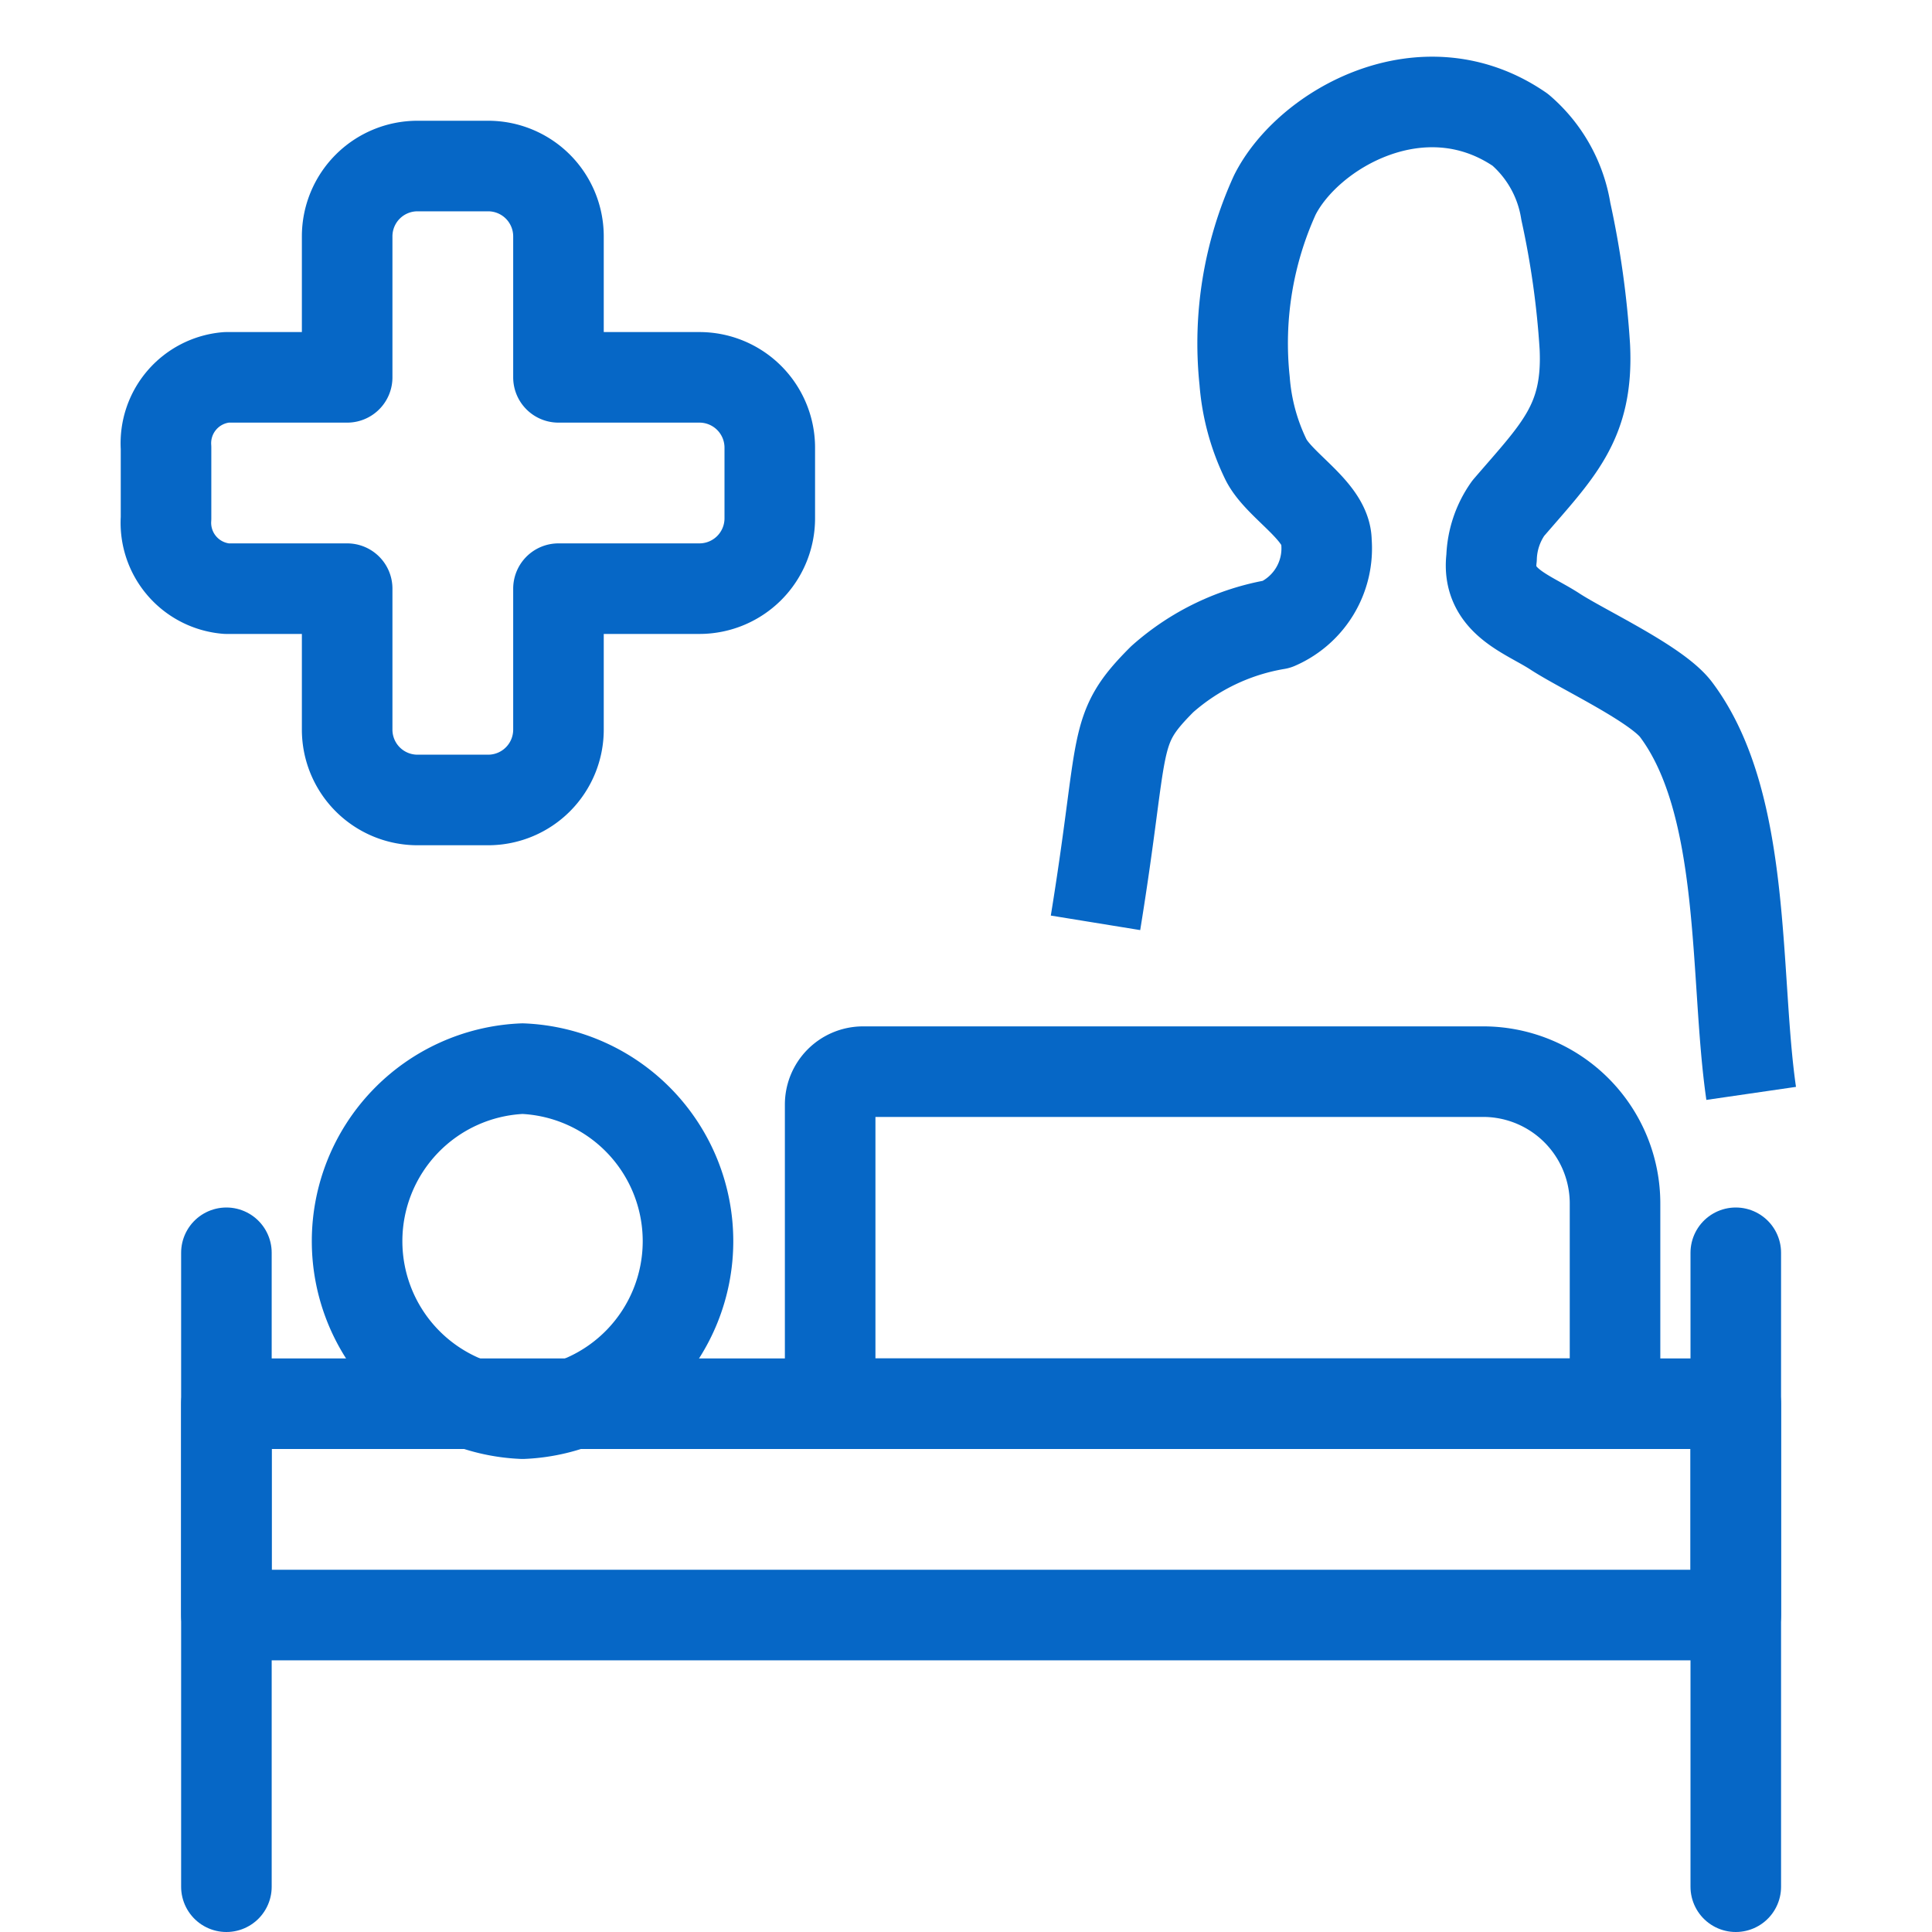 <svg id="Layer_1" data-name="Layer 1" xmlns="http://www.w3.org/2000/svg" viewBox="0 0 64 64"><defs><style>.cls-1,.cls-2{fill:none;stroke:#0667c6;stroke-linejoin:round;stroke-width:3px;}.cls-2{stroke-linecap:round;}</style></defs><title>Sykdom-ny</title><path class="cls-1" d="M36.29,30.57c1-6.15.5-6.36,2.21-8.07a7.62,7.62,0,0,1,3.8-1.82,2.74,2.74,0,0,0,1.64-2.74c0-1-1.56-1.84-2-2.71a7.19,7.19,0,0,1-.71-2.61,11.85,11.85,0,0,1,1-6.16c1.1-2.19,4.92-4.37,8.13-2.16A4.48,4.48,0,0,1,51.87,7a29.59,29.59,0,0,1,.63,4.49c.12,2.51-.89,3.43-2.54,5.35a3,3,0,0,0-.55,1.64c-.18,1.45,1.18,1.84,2.1,2.44s3.34,1.72,4,2.57c2.38,3.15,1.94,8.88,2.5,12.73"/><path id="Shape_83" data-name="Shape 83" class="cls-2" d="M25.5,14.83a2.33,2.33,0,0,0-2.33-2.33H18.5V7.83A2.33,2.33,0,0,0,16.17,5.5H13.83A2.33,2.33,0,0,0,11.5,7.83V12.5h-4a2.19,2.19,0,0,0-2,2.33v2.34a2.19,2.19,0,0,0,2,2.33h4v4.67a2.33,2.33,0,0,0,2.33,2.33h2.34a2.33,2.33,0,0,0,2.33-2.33V19.5h4.67a2.33,2.33,0,0,0,2.33-2.33Z"/><path id="Oval_7" data-name="Oval 7" class="cls-2" d="M17.31,46.83a5.72,5.72,0,0,0,0-11.43,5.72,5.72,0,0,0,0,11.43Z"/><path id="Shape_84" data-name="Shape 84" class="cls-2" d="M7.5,41.5v21"/><path id="Shape_85" data-name="Shape 85" class="cls-2" d="M57.5,41.5v21"/><path id="Rectangle-path_6" data-name="Rectangle-path 6" class="cls-2" d="M7.5,46.5h50v7H7.5Z"/><path id="Shape_86" data-name="Shape 86" class="cls-2" d="M27.5,46.5h26V39.9a4.37,4.37,0,0,0-4.33-4.4H28.58a1.09,1.09,0,0,0-1.08,1.1Z"/></svg>